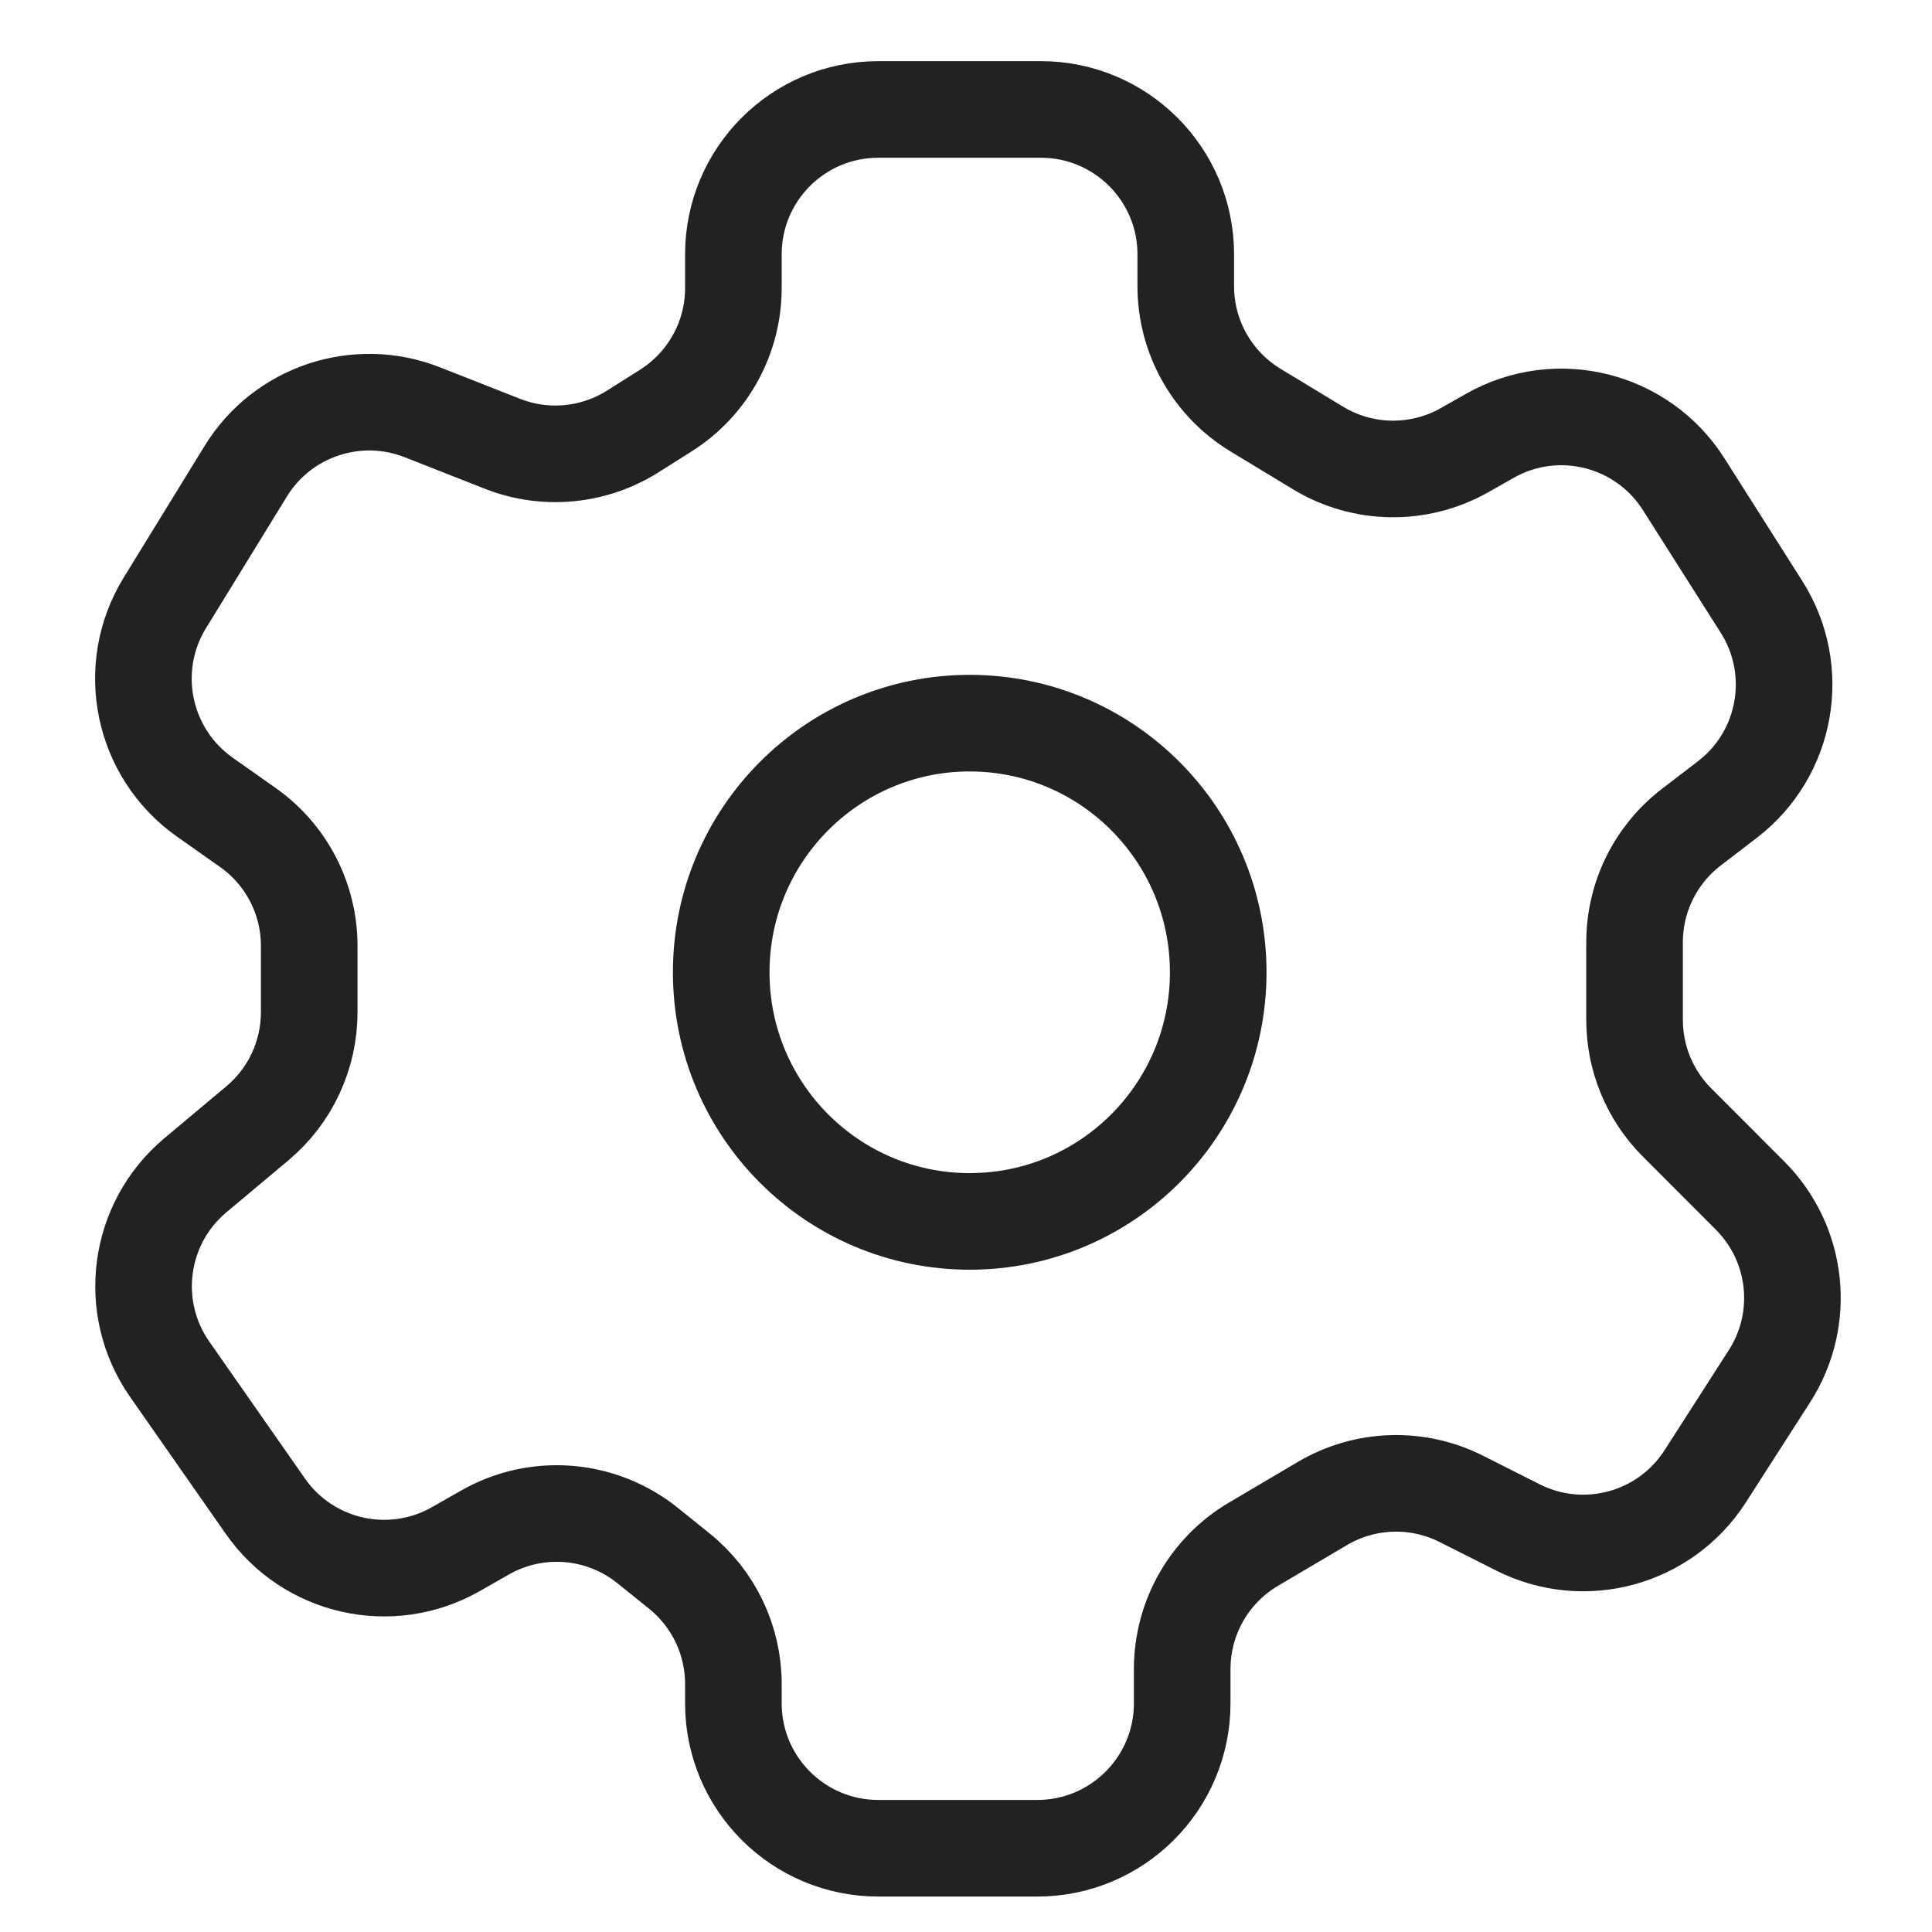<svg width="20" height="20" viewBox="0 0 20 20" fill="none" xmlns="http://www.w3.org/2000/svg">
<path d="M6.893 4.25L6.551 4.466C6.147 4.721 5.646 4.769 5.201 4.594L4.37 4.267C3.694 4.002 2.924 4.259 2.544 4.878L1.707 6.24C1.292 6.914 1.473 7.794 2.119 8.251L2.567 8.567C2.965 8.848 3.201 9.305 3.201 9.792V10.478C3.201 10.922 3.005 11.343 2.665 11.628L2.023 12.166C1.427 12.665 1.311 13.537 1.757 14.175L2.747 15.592C3.191 16.228 4.046 16.42 4.72 16.036L5.02 15.865C5.556 15.559 6.224 15.613 6.705 16L7.033 16.264C7.386 16.549 7.592 16.978 7.592 17.432V17.633C7.592 18.461 8.263 19.133 9.092 19.133H10.738C11.566 19.133 12.238 18.461 12.238 17.633V17.278C12.238 16.747 12.518 16.256 12.975 15.986L13.69 15.564C14.13 15.304 14.672 15.286 15.129 15.517L15.714 15.812C16.4 16.158 17.236 15.93 17.652 15.283L18.317 14.247C18.698 13.654 18.615 12.876 18.117 12.377L17.359 11.618C17.078 11.336 16.921 10.955 16.921 10.558V9.754C16.921 9.288 17.137 8.849 17.506 8.565L17.884 8.275C18.499 7.802 18.651 6.937 18.235 6.282L17.429 5.012C17.001 4.338 16.119 4.117 15.424 4.511L15.161 4.66C14.689 4.927 14.109 4.919 13.645 4.638L12.998 4.246C12.549 3.974 12.275 3.488 12.275 2.963V2.633C12.275 1.804 11.603 1.133 10.775 1.133H9.092C8.263 1.133 7.592 1.804 7.592 2.633V2.982C7.592 3.496 7.328 3.975 6.893 4.25Z" stroke="#222222" stroke-linecap="round"/>
<path d="M12.611 10.065C12.611 11.491 11.458 12.644 10.038 12.644C8.619 12.644 7.466 11.491 7.466 10.065C7.466 8.64 8.619 7.486 10.038 7.486C11.458 7.486 12.611 8.64 12.611 10.065Z" stroke="#222222"/>
</svg>
